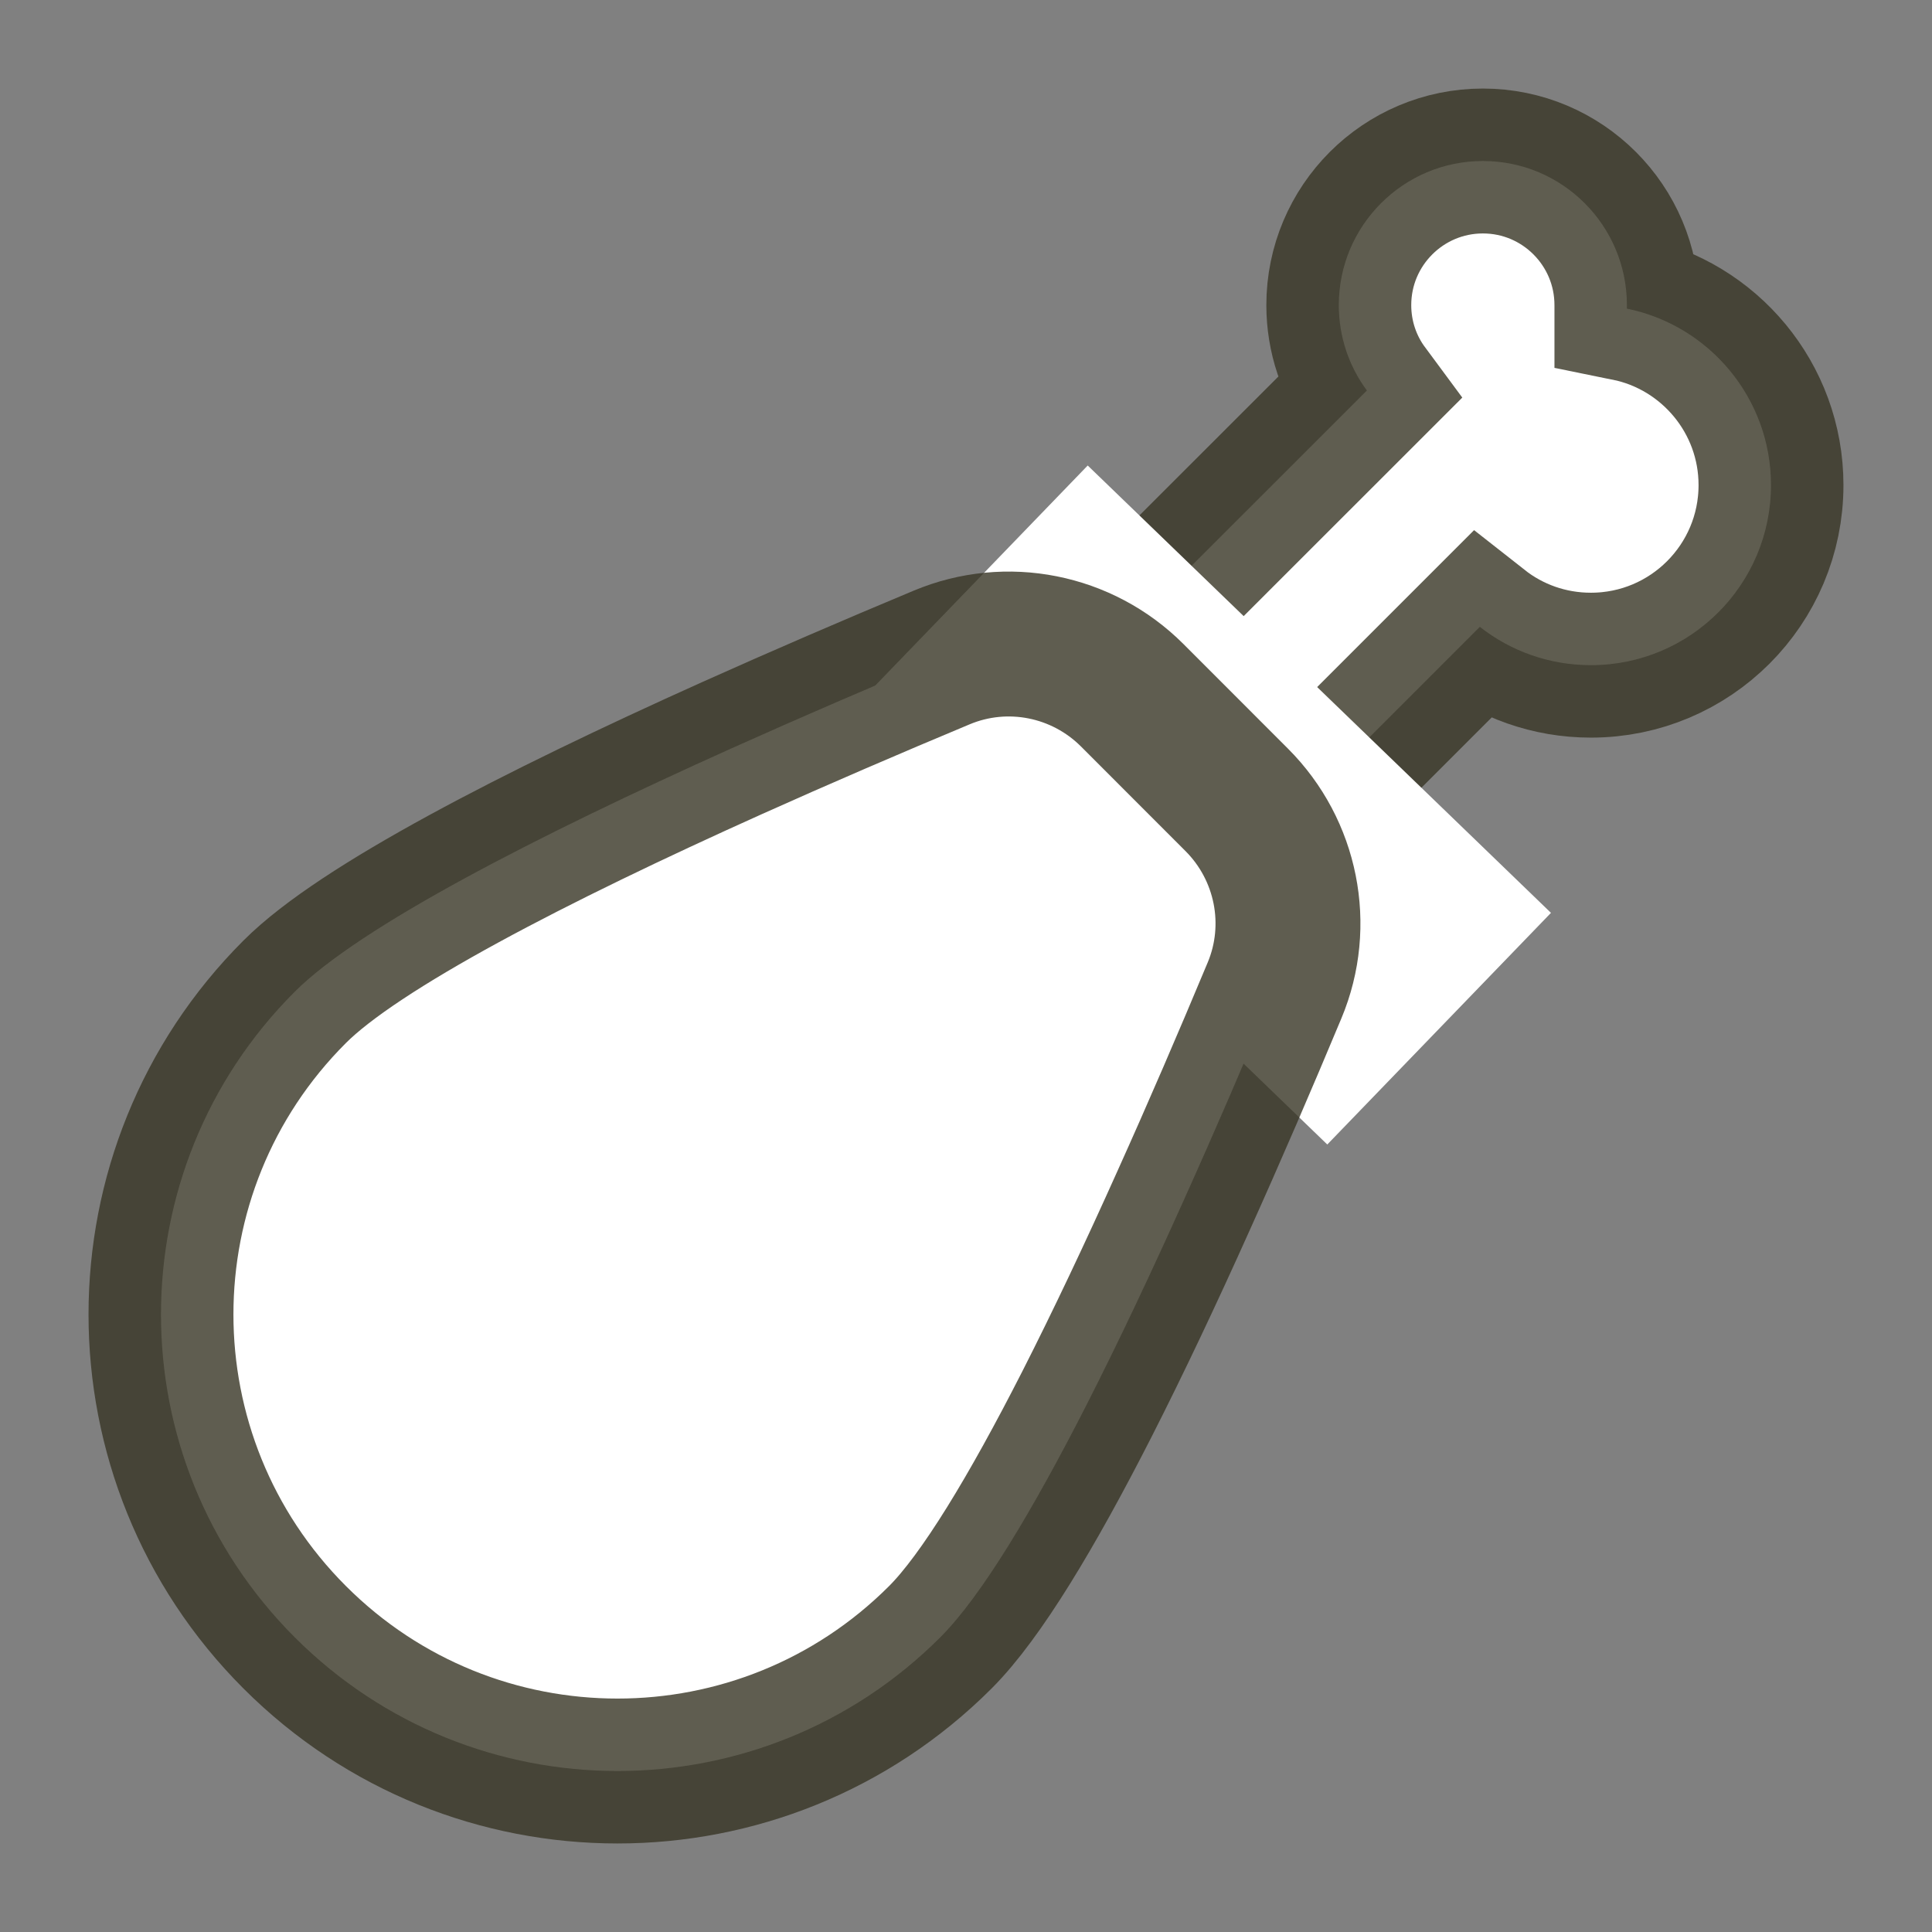 <?xml version="1.0" encoding="UTF-8"?>
<svg width="24px" height="24px" viewBox="0 0 24 24" version="1.1" xmlns="http://www.w3.org/2000/svg" xmlns:xlink="http://www.w3.org/1999/xlink">
    <rect x="0" y="0" width="24" height="24" fill="#808080" stroke="none"/>
    <!-- Generator: sketchtool 52.5 (67469) - http://www.bohemiancoding.com/sketch -->
    <title>758F118A-6682-45C5-A61D-C0A0D054F2FC</title>
    <desc>Created with sketchtool.</desc>
    <g id="Symbols" stroke="none" stroke-width="1" fill="none" fill-rule="evenodd">
        <g id="00-Icon/美食/收藏点赞">
            <rect id="24" x="0" y="0" width="24" height="24"></rect>
            <g id="未加🍗" transform="translate(2, 2)" fill="#FFFFFF">
                <path d="M14.98,2.851 C14.76,2.554 14.631,2.187 14.631,1.79 C14.631,0.802 15.433,0 16.421,0 C17.409,0 18.21,0.802 18.21,1.79 C18.21,1.804 18.21,1.819 18.21,1.834 C19.231,2.041 20,2.945 20,4.026 C20,5.262 18.999,6.263 17.763,6.263 C17.242,6.263 16.763,6.086 16.383,5.787 L15.142,7.028 L12.169,10 L10,7.83 L12.956,4.874 L14.98,2.851 Z" id="Combined-Shape" stroke-opacity="0.8" stroke="#373525" stroke-width="1.8"></path>
                <rect id="Rectangle" transform="translate(13, 8) rotate(44) translate(-13, -8) " x="9" y="6" width="8" height="4"></rect>
                <path d="M9.697,6.168 C8.827,6.531 7.943,6.912 7.092,7.294 C4.643,8.395 2.465,9.515 1.661,10.32 C-0.554,12.533 -0.554,16.124 1.661,18.339 C3.875,20.554 7.466,20.554 9.681,18.339 C10.19,17.83 10.825,16.772 11.502,15.443 C11.894,14.672 12.301,13.811 12.704,12.912 C13.088,12.06 13.469,11.175 13.833,10.303 C14.172,9.493 13.984,8.557 13.363,7.936 L12.065,6.637 C11.443,6.015 10.507,5.828 9.697,6.168 Z" id="Fill-11" stroke-opacity="0.8" stroke="#373525" stroke-width="1.8"></path>
            </g>
        </g>
    </g>
</svg>